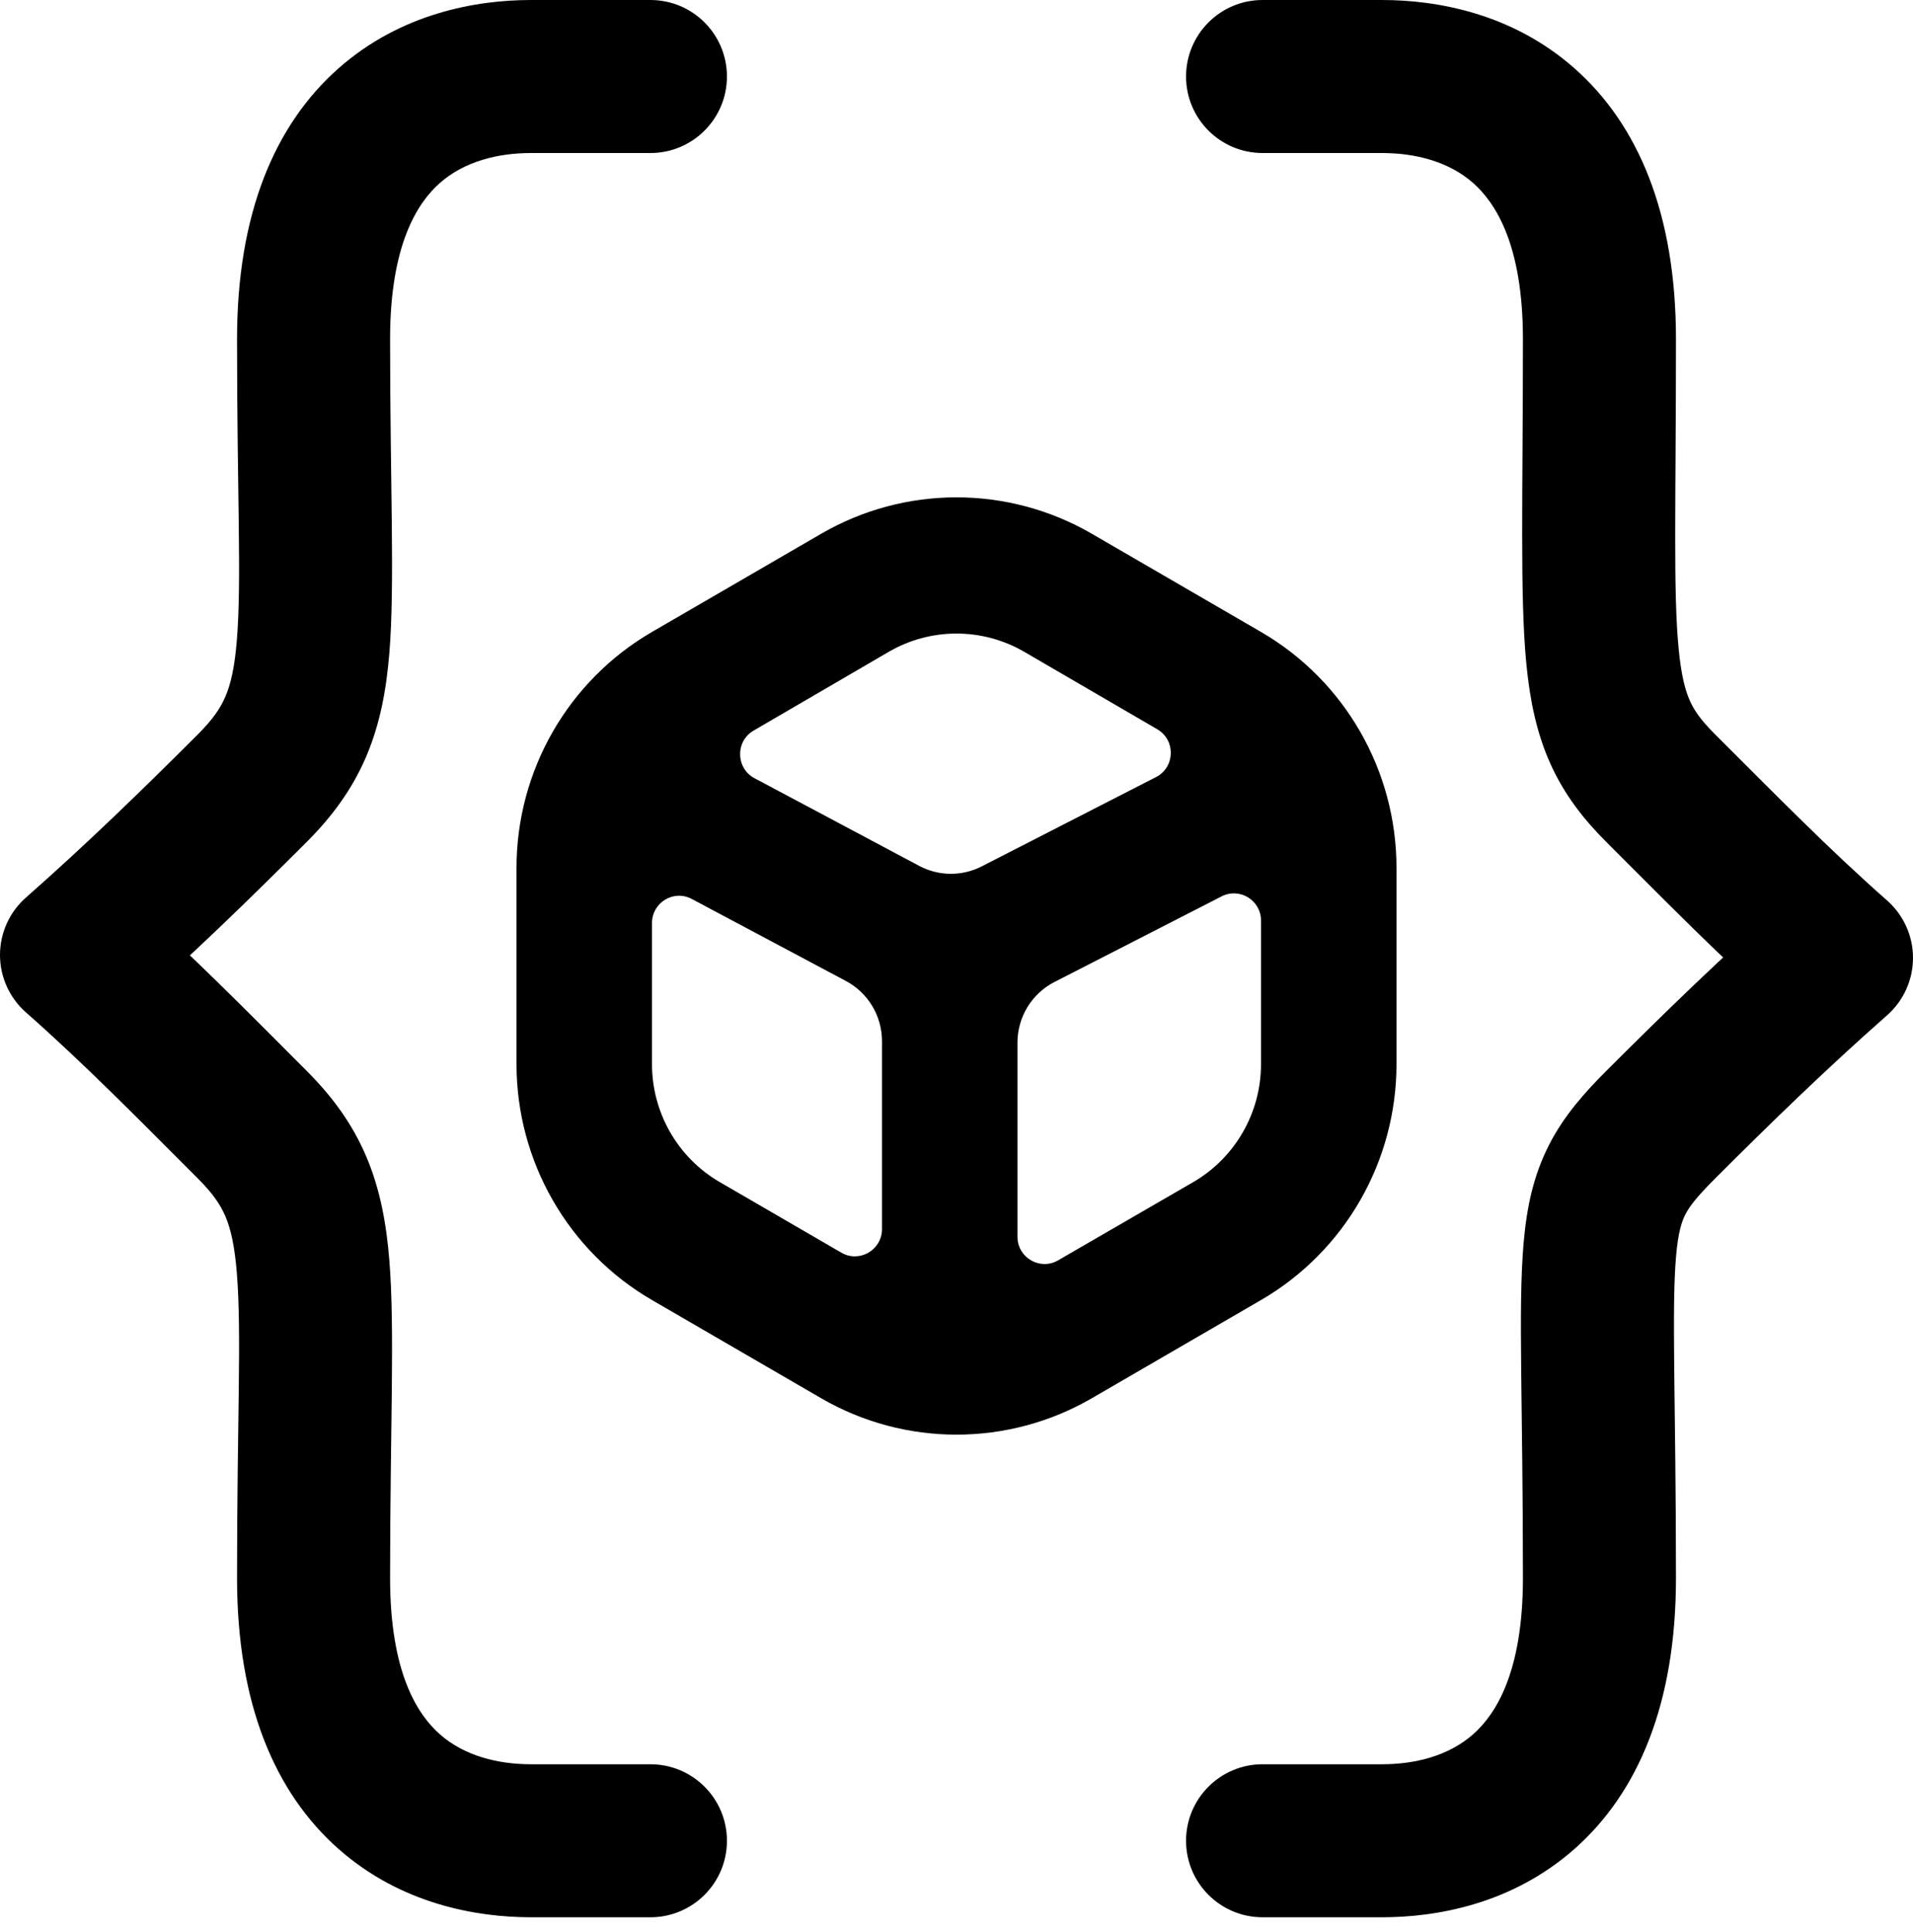 <svg width="100" height="101" viewBox="0 0 100 101" fill="none" xmlns="http://www.w3.org/2000/svg">
<path fill-rule="evenodd" clip-rule="evenodd" d="M42.918 27.908C47.3 25.364 52.7 25.364 57.082 27.908L65.918 33.037C70.3 35.581 73 40.283 73 45.371V55.629C73 60.717 70.3 65.419 65.918 67.963L57.082 73.092C52.7 75.636 47.3 75.636 42.918 73.092L34.082 67.963C29.7 65.419 27 60.717 27 55.629V45.371C27 40.283 29.7 35.581 34.082 33.037L42.918 27.908ZM53.541 34.075L60.495 38.124C61.467 38.689 61.429 40.113 60.428 40.625L51.316 45.293C50.289 45.819 49.071 45.809 48.052 45.267L39.442 40.684C38.459 40.16 38.432 38.754 39.394 38.193L46.459 34.075C48.65 32.803 51.35 32.803 53.541 34.075ZM36.161 46.995C35.218 46.492 34.082 47.18 34.082 48.253V55.629C34.082 58.173 35.432 60.524 37.623 61.796L43.98 65.486C44.924 66.034 46.105 65.349 46.105 64.253L46.105 54.431C46.105 53.112 45.38 51.902 44.221 51.285L36.161 46.995ZM53.187 64.654C53.187 65.749 54.366 66.435 55.31 65.888L62.377 61.796C64.568 60.524 65.918 58.173 65.918 55.629V48.129C65.918 47.065 64.801 46.377 63.858 46.86L55.121 51.336C53.934 51.943 53.187 53.169 53.187 54.508V64.654Z" fill="black"/>
<path d="M66 92.231C63.791 92.231 62 94.021 62 96.231C62 98.44 63.791 100.23 66 100.23V92.231ZM96 50.076L98.645 53.077C99.507 52.317 100 51.224 100 50.076C100 48.928 99.507 47.835 98.645 47.075L96 50.076ZM66 5.45917e-07C63.791 5.45917e-07 62 1.791 62 4C62 6.209 63.791 8 66 8V5.45917e-07ZM86.804 41.196L83.98 44.028L83.98 44.028L86.804 41.196ZM27.755 4L27.755 0L27.755 4ZM34 8C36.209 8 38 6.209 38 4C38 1.791 36.209 7.39046e-07 34 5.45917e-07L34 8ZM4 49.924L1.355 46.923C0.494 47.683 3.75905e-07 48.776 0 49.924C-3.75904e-07 51.072 0.494 52.165 1.355 52.925L4 49.924ZM27.755 96.231L27.755 100.23H27.755V96.231ZM34 100.23C36.209 100.23 38 98.44 38 96.231C38 94.021 36.209 92.231 34 92.231V100.23ZM72.245 100.23C75.117 100.23 79.047 99.532 82.297 96.664C85.649 93.707 87.609 89.041 87.609 82.5H79.609C79.609 87.424 78.185 89.624 77.004 90.665C75.722 91.796 73.97 92.231 72.245 92.231V100.23ZM72.245 92.231H66V100.23H72.245V92.231ZM87.609 82.5C87.609 77.848 87.546 74.271 87.518 71.542C87.489 68.749 87.501 66.956 87.617 65.642C87.728 64.392 87.916 63.849 88.098 63.493C88.302 63.093 88.664 62.601 89.633 61.633L83.976 55.976C82.847 57.105 81.76 58.312 80.972 59.858C80.161 61.447 79.812 63.097 79.649 64.934C79.491 66.707 79.49 68.895 79.518 71.624C79.547 74.416 79.609 77.902 79.609 82.5H87.609ZM89.633 61.633C92.669 58.596 95.53 55.823 98.645 53.077L93.355 47.075C90.058 49.982 87.062 52.889 83.976 55.976L89.633 61.633ZM72.245 8C73.97 8 75.722 8.434 77.004 9.565C78.185 10.607 79.609 12.806 79.609 17.73H87.609C87.609 11.189 85.649 6.524 82.297 3.566C79.047 0.699 75.117 5.45917e-07 72.245 5.45917e-07V8ZM72.245 5.45917e-07H66V8H72.245V5.45917e-07ZM79.609 17.73C79.609 25.858 79.444 31.156 79.788 34.706C79.972 36.591 80.317 38.302 81.039 39.912C81.775 41.554 82.791 42.843 83.98 44.028L89.629 38.364C88.902 37.638 88.561 37.135 88.339 36.639C88.102 36.11 87.888 35.339 87.751 33.932C87.456 30.897 87.609 26.373 87.609 17.73H79.609ZM83.98 44.028C86.99 47.031 90.031 50.146 93.355 53.077L98.645 47.075C95.557 44.353 92.749 41.475 89.629 38.364L83.98 44.028ZM27.755 0C24.883 -2.51104e-07 20.953 0.699 17.703 3.566C14.351 6.524 12.391 11.189 12.391 17.73H20.391C20.391 12.806 21.815 10.607 22.995 9.565C24.278 8.434 26.03 8 27.755 8L27.755 0ZM27.755 8L34 8L34 5.45917e-07L27.755 0L27.755 8ZM12.391 17.73C12.391 25.955 12.638 30.316 12.38 33.479C12.262 34.927 12.052 35.784 11.785 36.409C11.534 36.997 11.145 37.589 10.367 38.367L16.024 44.024C17.344 42.705 18.403 41.286 19.145 39.545C19.871 37.84 20.197 36.05 20.354 34.128C20.645 30.549 20.391 25.276 20.391 17.73H12.391ZM10.367 38.367C7.331 41.404 4.47 44.177 1.355 46.923L6.645 52.925C9.942 50.018 12.938 47.111 16.024 44.024L10.367 38.367ZM27.755 92.231C26.03 92.231 24.278 91.796 22.995 90.665C21.815 89.624 20.391 87.424 20.391 82.5H12.391C12.391 89.041 14.351 93.707 17.703 96.664C20.953 99.532 24.883 100.23 27.755 100.23L27.755 92.231ZM27.755 100.23H34V92.231H27.755V100.23ZM20.391 82.5C20.391 74.836 20.645 69.51 20.354 65.904C20.198 63.969 19.873 62.172 19.147 60.463C18.405 58.716 17.344 57.296 16.024 55.976L10.367 61.633C11.145 62.41 11.533 63.001 11.784 63.591C12.05 64.218 12.262 65.082 12.38 66.547C12.638 69.74 12.391 74.164 12.391 82.5H20.391ZM16.024 55.976C13.009 52.961 9.97 49.854 6.645 46.923L1.355 52.925C4.442 55.646 7.26 58.525 10.367 61.633L16.024 55.976Z" fill="black"/>
</svg>
